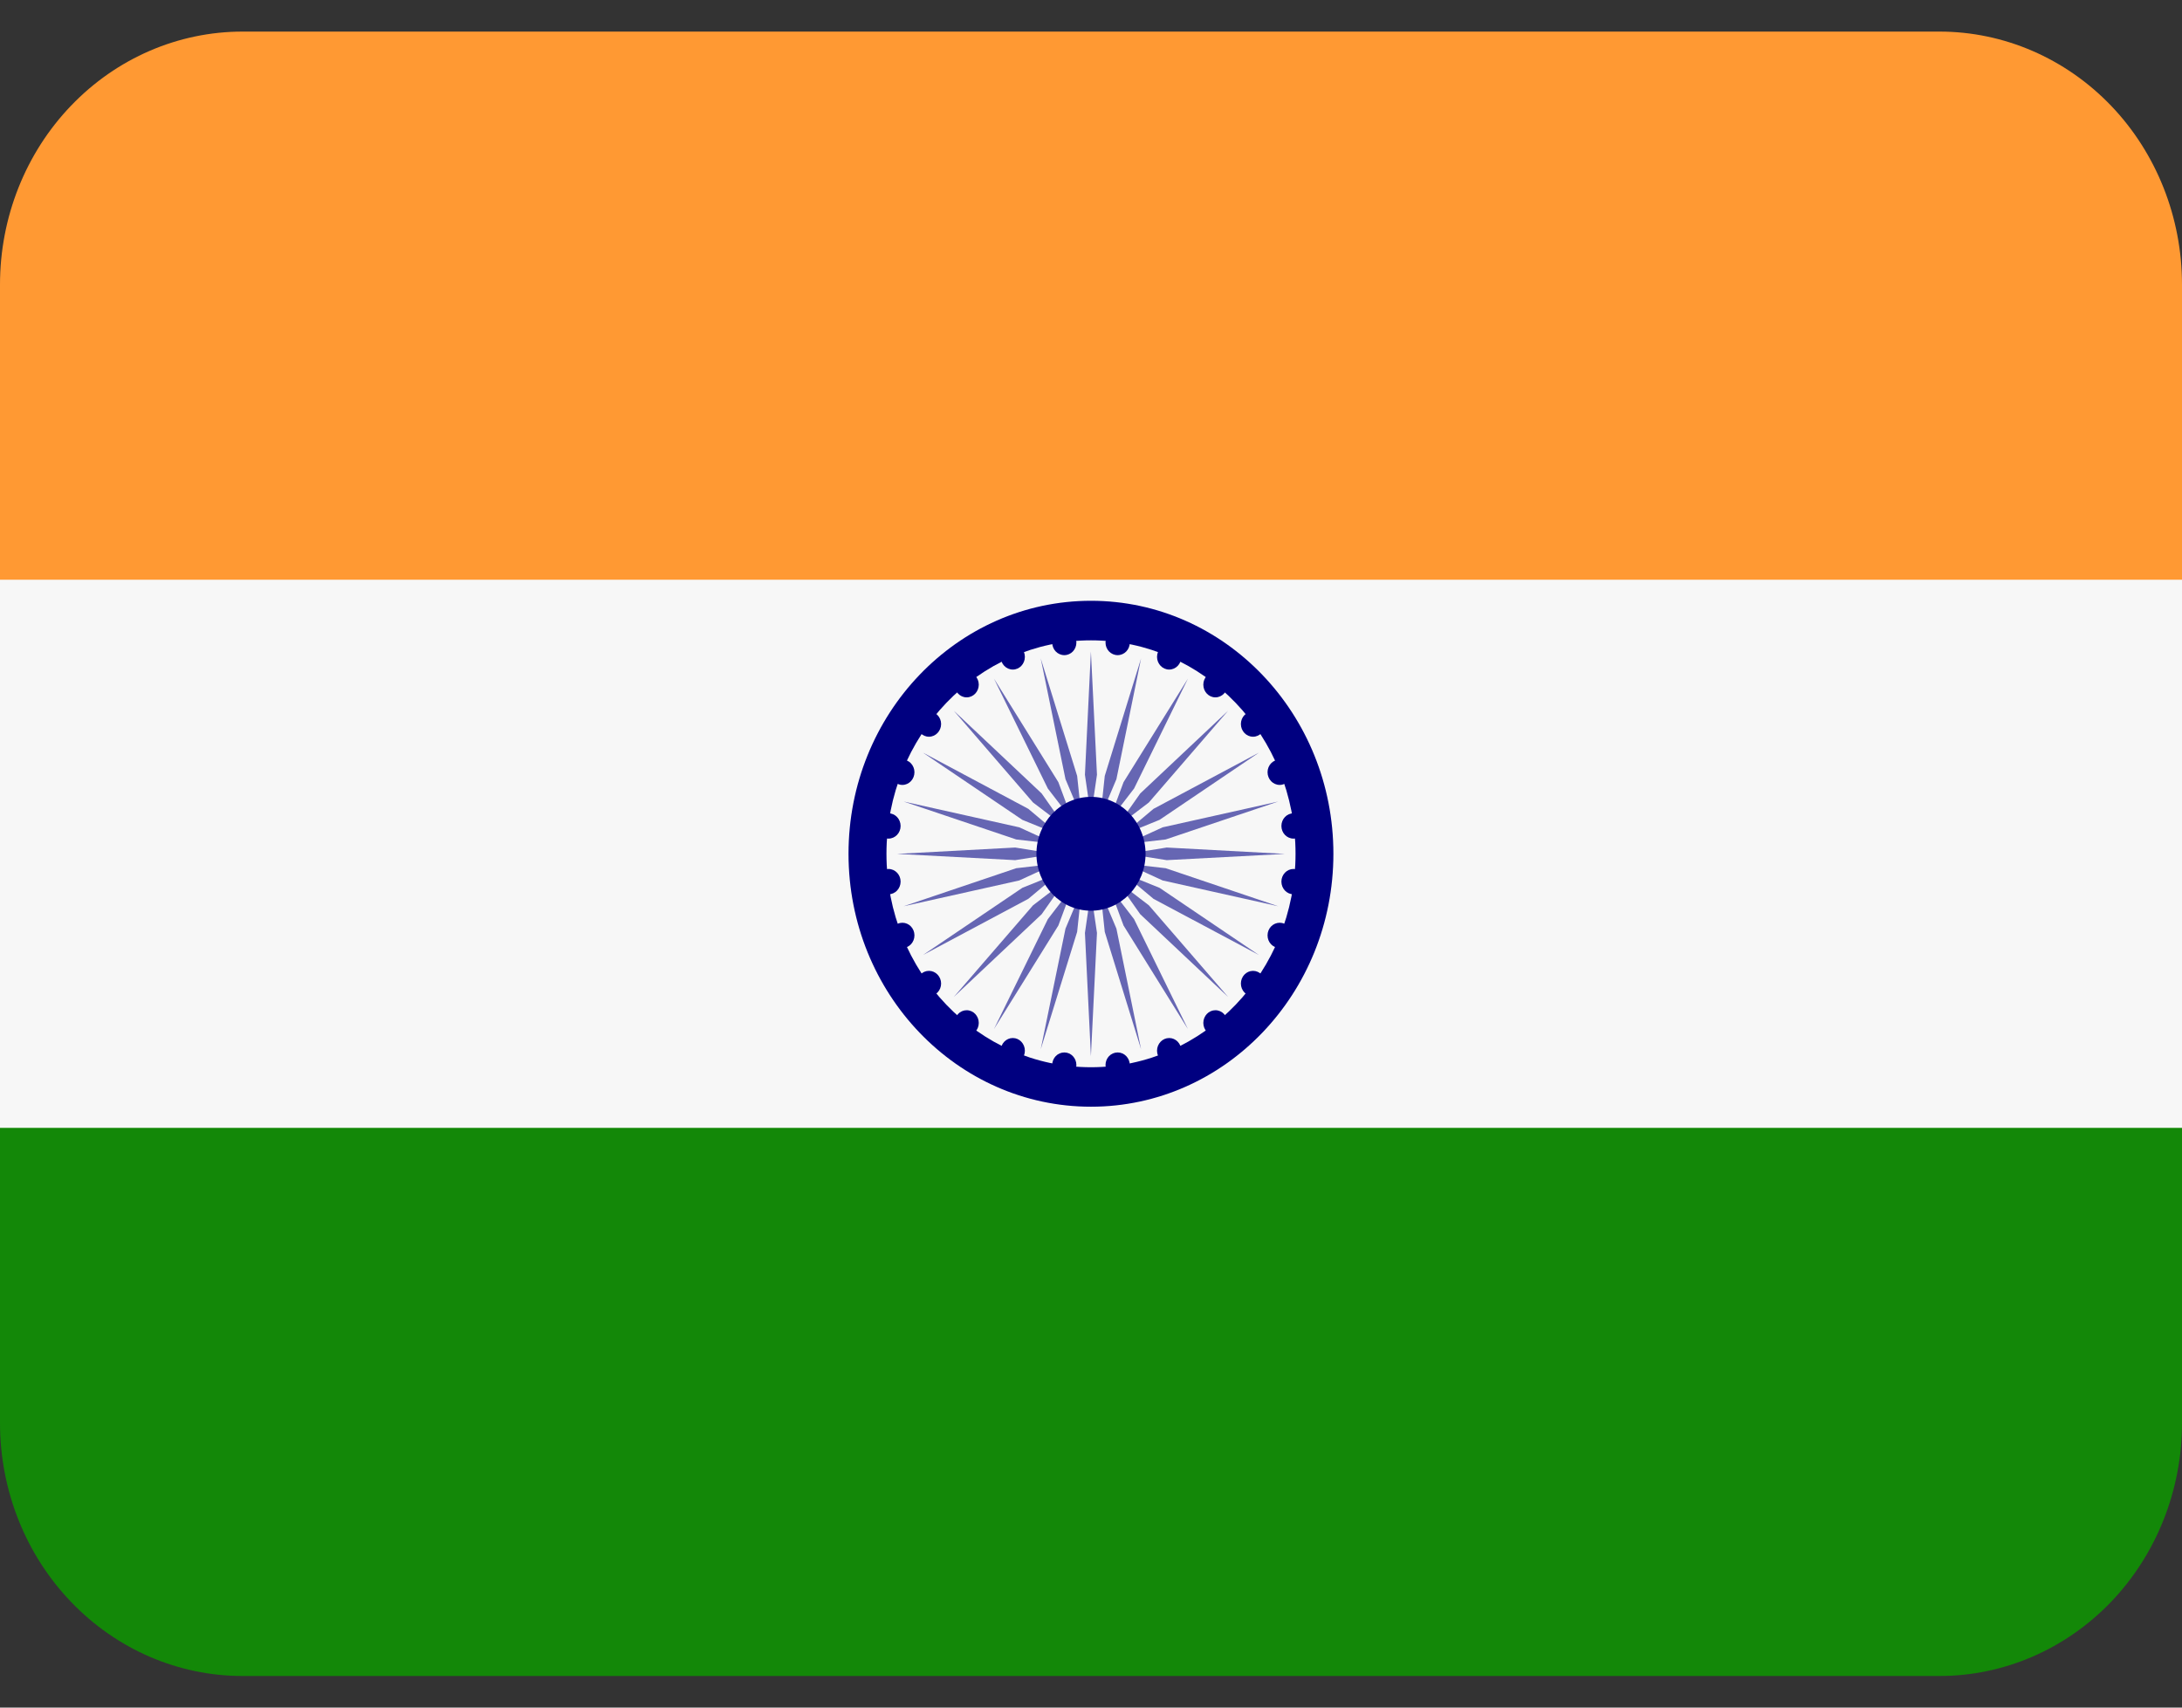<svg width="23" height="18" viewBox="0 0 23 18" fill="none" xmlns="http://www.w3.org/2000/svg">
<rect x="0" y="0" width="23" height="18" fill="#333333" stroke="none"/>
<path d="M0 15C0 15.708 0.269 16.386 0.749 16.886C1.228 17.386 1.878 17.667 2.556 17.667H20.444C21.122 17.667 21.772 17.386 22.252 16.886C22.731 16.386 23 15.708 23 15V11.667H0V15Z" fill="#138808"/>
<path d="M23 6.333V3C23 2.292 22.731 1.614 22.252 1.114C21.772 0.614 21.122 0.333 20.444 0.333H2.556C1.878 0.333 1.228 0.614 0.749 1.114C0.269 1.614 0 2.292 0 3L0 6.333H23Z" fill="#FF9933"/>
<path d="M0 6.111H23V11.889H0V6.111Z" fill="#F7F7F7"/>
<path d="M11.5 11.666C12.911 11.666 14.055 10.472 14.055 9C14.055 7.527 12.911 6.333 11.5 6.333C10.088 6.333 8.944 7.527 8.944 9C8.944 10.472 10.088 11.666 11.5 11.666Z" fill="#000080"/>
<path d="M11.5 11.25C12.691 11.25 13.656 10.243 13.656 9C13.656 7.757 12.691 6.75 11.5 6.75C10.309 6.75 9.344 7.757 9.344 9C9.344 10.243 10.309 11.25 11.5 11.25Z" fill="#F7F7F7"/>
<path d="M11.563 8.167L11.499 8.601L11.436 8.167L11.499 6.867L11.563 8.167ZM10.97 6.94L11.231 8.213L11.4 8.614L11.354 8.179L10.97 6.94ZM10.477 7.153L11.045 8.312L11.308 8.654L11.156 8.245L10.477 7.153ZM10.054 7.492L10.889 8.459L11.229 8.718L10.98 8.364L10.054 7.492ZM9.729 7.934L10.776 8.642L11.167 8.801L10.839 8.526L9.729 7.934ZM9.525 8.449L10.712 8.849L11.129 8.897L10.744 8.721L9.525 8.449ZM9.455 9.001L10.701 9.067L11.116 9.001L10.701 8.934L9.455 9.001ZM9.525 9.553L10.744 9.281L11.129 9.104L10.712 9.152L9.525 9.553ZM9.729 10.067L10.839 9.475L11.167 9.201L10.776 9.359L9.729 10.067ZM10.054 10.509L10.98 9.637L11.229 9.283L10.889 9.543L10.054 10.509ZM10.477 10.848L11.156 9.756L11.308 9.347L11.045 9.689L10.477 10.848ZM10.97 11.061L11.354 9.823L11.4 9.387L11.231 9.789L10.97 11.061ZM11.499 11.134L11.563 9.834L11.499 9.401L11.436 9.834L11.499 11.134ZM12.028 11.061L11.768 9.789L11.599 9.387L11.645 9.823L12.028 11.061ZM12.522 10.848L11.954 9.689L11.691 9.347L11.843 9.756L12.522 10.848ZM12.945 10.509L12.11 9.543L11.77 9.283L12.019 9.637L12.945 10.509ZM13.27 10.067L12.223 9.359L11.832 9.201L12.159 9.475L13.27 10.067ZM13.474 9.553L12.287 9.152L11.87 9.104L12.255 9.281L13.474 9.553ZM13.544 9.001L12.298 8.934L11.883 9.001L12.298 9.067L13.544 9.001ZM13.474 8.449L12.255 8.721L11.87 8.897L12.287 8.849L13.474 8.449ZM13.27 7.934L12.159 8.526L11.832 8.801L12.223 8.642L13.27 7.934ZM12.945 7.492L12.019 8.364L11.77 8.718L12.11 8.459L12.945 7.492ZM12.522 7.153L11.843 8.245L11.691 8.654L11.954 8.312L12.522 7.153ZM12.028 6.94L11.645 8.179L11.599 8.614L11.768 8.213L12.028 6.94Z" fill="#6666B3"/>
<path d="M11.219 6.906C11.289 6.906 11.346 6.847 11.346 6.773C11.346 6.699 11.289 6.64 11.219 6.64C11.148 6.64 11.091 6.699 11.091 6.773C11.091 6.847 11.148 6.906 11.219 6.906Z" fill="#000080"/>
<path d="M10.676 7.058C10.746 7.058 10.803 6.998 10.803 6.924C10.803 6.851 10.746 6.791 10.676 6.791C10.605 6.791 10.548 6.851 10.548 6.924C10.548 6.998 10.605 7.058 10.676 7.058Z" fill="#000080"/>
<path d="M10.189 7.351C10.26 7.351 10.317 7.291 10.317 7.217C10.317 7.144 10.26 7.084 10.189 7.084C10.119 7.084 10.062 7.144 10.062 7.217C10.062 7.291 10.119 7.351 10.189 7.351Z" fill="#000080"/>
<path d="M9.792 7.766C9.862 7.766 9.92 7.706 9.92 7.632C9.92 7.559 9.862 7.499 9.792 7.499C9.721 7.499 9.664 7.559 9.664 7.632C9.664 7.706 9.721 7.766 9.792 7.766Z" fill="#000080"/>
<path d="M9.512 8.274C9.582 8.274 9.639 8.214 9.639 8.14C9.639 8.067 9.582 8.007 9.512 8.007C9.441 8.007 9.384 8.067 9.384 8.14C9.384 8.214 9.441 8.274 9.512 8.274Z" fill="#000080"/>
<path d="M9.365 8.84C9.436 8.84 9.493 8.78 9.493 8.707C9.493 8.633 9.436 8.573 9.365 8.573C9.295 8.573 9.237 8.633 9.237 8.707C9.237 8.78 9.295 8.84 9.365 8.84Z" fill="#000080"/>
<path d="M9.365 9.427C9.436 9.427 9.493 9.367 9.493 9.293C9.493 9.22 9.436 9.16 9.365 9.16C9.295 9.16 9.237 9.22 9.237 9.293C9.237 9.367 9.295 9.427 9.365 9.427Z" fill="#000080"/>
<path d="M9.512 9.993C9.582 9.993 9.639 9.934 9.639 9.86C9.639 9.786 9.582 9.727 9.512 9.727C9.441 9.727 9.384 9.786 9.384 9.86C9.384 9.934 9.441 9.993 9.512 9.993Z" fill="#000080"/>
<path d="M9.792 10.501C9.862 10.501 9.92 10.441 9.92 10.368C9.92 10.294 9.862 10.234 9.792 10.234C9.721 10.234 9.664 10.294 9.664 10.368C9.664 10.441 9.721 10.501 9.792 10.501Z" fill="#000080"/>
<path d="M10.189 10.916C10.26 10.916 10.317 10.856 10.317 10.783C10.317 10.709 10.26 10.649 10.189 10.649C10.119 10.649 10.062 10.709 10.062 10.783C10.062 10.856 10.119 10.916 10.189 10.916Z" fill="#000080"/>
<path d="M10.676 11.209C10.746 11.209 10.803 11.149 10.803 11.076C10.803 11.002 10.746 10.942 10.676 10.942C10.605 10.942 10.548 11.002 10.548 11.076C10.548 11.149 10.605 11.209 10.676 11.209Z" fill="#000080"/>
<path d="M11.219 11.36C11.289 11.36 11.346 11.301 11.346 11.227C11.346 11.153 11.289 11.094 11.219 11.094C11.148 11.094 11.091 11.153 11.091 11.227C11.091 11.301 11.148 11.36 11.219 11.36Z" fill="#000080"/>
<path d="M11.781 11.36C11.852 11.36 11.909 11.301 11.909 11.227C11.909 11.153 11.852 11.094 11.781 11.094C11.71 11.094 11.653 11.153 11.653 11.227C11.653 11.301 11.71 11.36 11.781 11.36Z" fill="#000080"/>
<path d="M12.324 11.209C12.395 11.209 12.452 11.149 12.452 11.076C12.452 11.002 12.395 10.942 12.324 10.942C12.254 10.942 12.196 11.002 12.196 11.076C12.196 11.149 12.254 11.209 12.324 11.209Z" fill="#000080"/>
<path d="M12.811 10.916C12.882 10.916 12.939 10.856 12.939 10.783C12.939 10.709 12.882 10.649 12.811 10.649C12.741 10.649 12.684 10.709 12.684 10.783C12.684 10.856 12.741 10.916 12.811 10.916Z" fill="#000080"/>
<path d="M13.208 10.501C13.278 10.501 13.336 10.441 13.336 10.368C13.336 10.294 13.278 10.234 13.208 10.234C13.137 10.234 13.08 10.294 13.08 10.368C13.08 10.441 13.137 10.501 13.208 10.501Z" fill="#000080"/>
<path d="M13.489 9.993C13.56 9.993 13.617 9.934 13.617 9.86C13.617 9.786 13.56 9.727 13.489 9.727C13.418 9.727 13.361 9.786 13.361 9.86C13.361 9.934 13.418 9.993 13.489 9.993Z" fill="#000080"/>
<path d="M13.635 9.427C13.705 9.427 13.762 9.367 13.762 9.293C13.762 9.22 13.705 9.16 13.635 9.16C13.564 9.16 13.507 9.22 13.507 9.293C13.507 9.367 13.564 9.427 13.635 9.427Z" fill="#000080"/>
<path d="M13.635 8.84C13.705 8.84 13.762 8.78 13.762 8.707C13.762 8.633 13.705 8.573 13.635 8.573C13.564 8.573 13.507 8.633 13.507 8.707C13.507 8.78 13.564 8.84 13.635 8.84Z" fill="#000080"/>
<path d="M13.489 8.274C13.56 8.274 13.617 8.214 13.617 8.14C13.617 8.067 13.56 8.007 13.489 8.007C13.418 8.007 13.361 8.067 13.361 8.14C13.361 8.214 13.418 8.274 13.489 8.274Z" fill="#000080"/>
<path d="M13.208 7.766C13.278 7.766 13.336 7.706 13.336 7.632C13.336 7.559 13.278 7.499 13.208 7.499C13.137 7.499 13.08 7.559 13.08 7.632C13.08 7.706 13.137 7.766 13.208 7.766Z" fill="#000080"/>
<path d="M12.811 7.351C12.882 7.351 12.939 7.291 12.939 7.217C12.939 7.144 12.882 7.084 12.811 7.084C12.741 7.084 12.684 7.144 12.684 7.217C12.684 7.291 12.741 7.351 12.811 7.351Z" fill="#000080"/>
<path d="M12.324 7.058C12.395 7.058 12.452 6.998 12.452 6.924C12.452 6.851 12.395 6.791 12.324 6.791C12.254 6.791 12.196 6.851 12.196 6.924C12.196 6.998 12.254 7.058 12.324 7.058Z" fill="#000080"/>
<path d="M11.781 6.906C11.852 6.906 11.909 6.847 11.909 6.773C11.909 6.699 11.852 6.64 11.781 6.64C11.71 6.64 11.653 6.699 11.653 6.773C11.653 6.847 11.71 6.906 11.781 6.906Z" fill="#000080"/>
<path d="M11.5 9.6C11.817 9.6 12.075 9.332 12.075 9C12.075 8.669 11.817 8.4 11.5 8.4C11.182 8.4 10.925 8.669 10.925 9C10.925 9.332 11.182 9.6 11.5 9.6Z" fill="#000080"/>
</svg>
